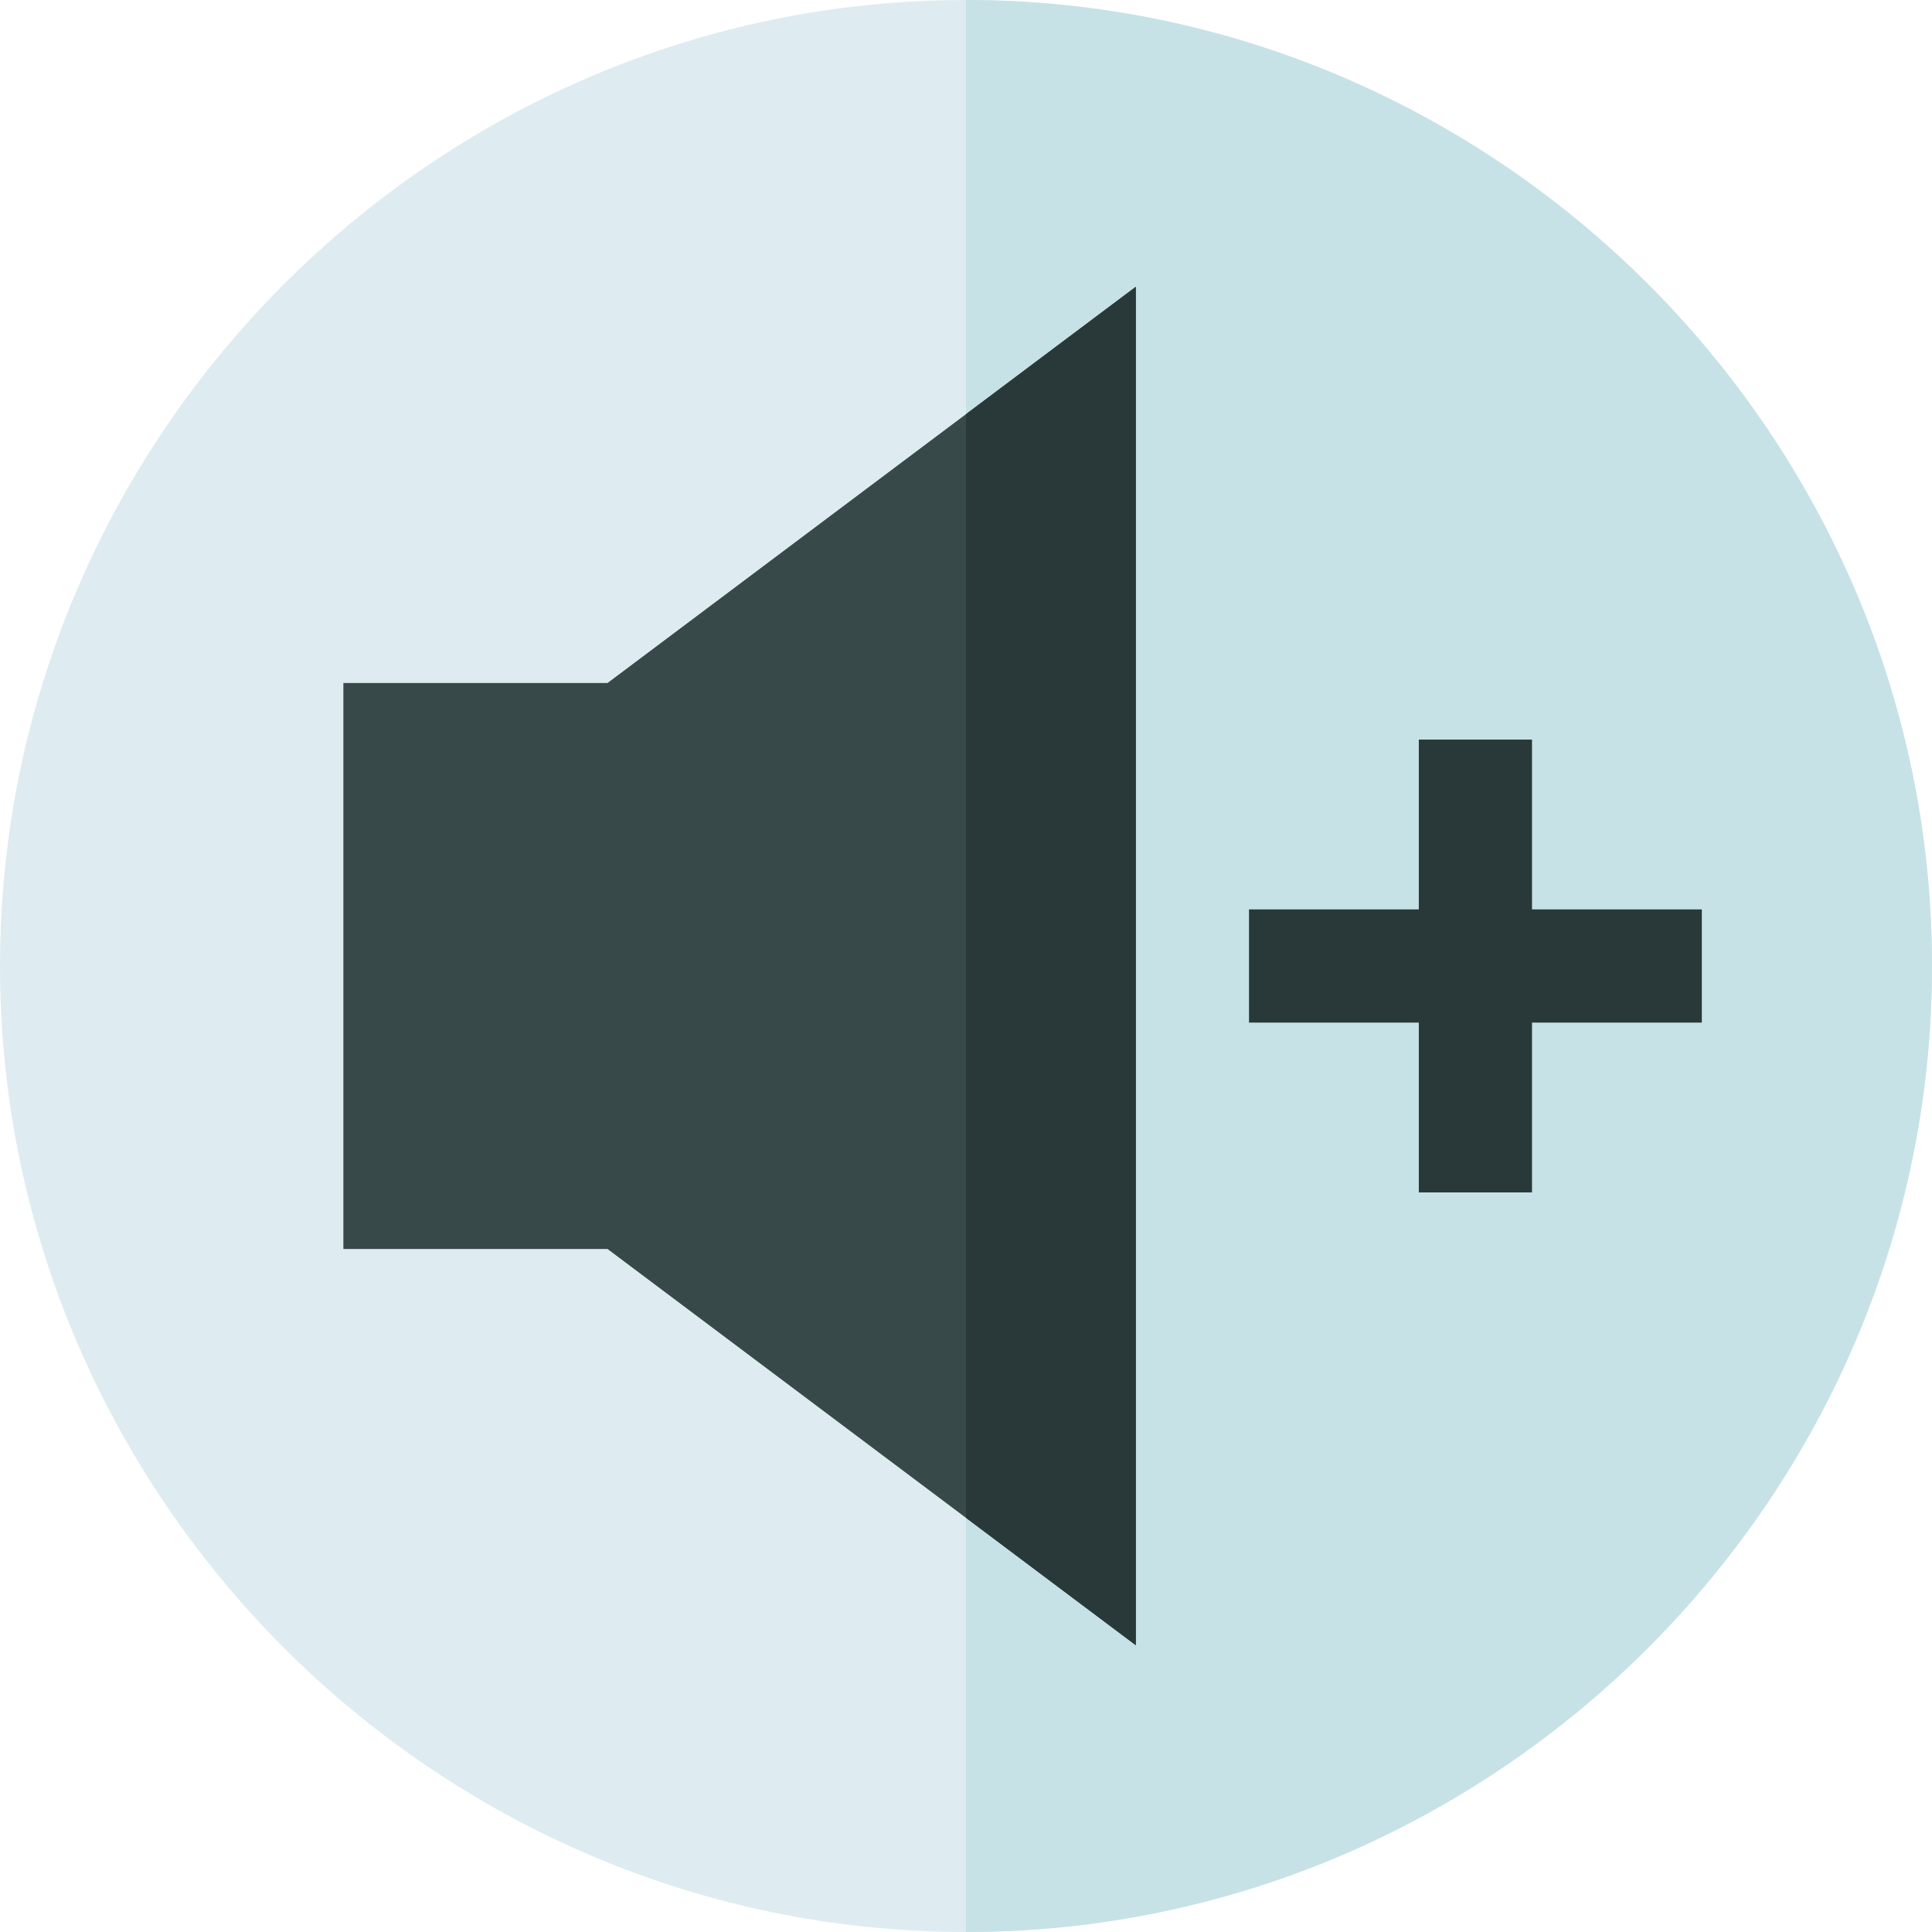 <svg viewBox="0 0 512 512" xmlns="http://www.w3.org/2000/svg"><path d="m256 512c-140.609 0-256-115.391-256-256s115.391-256 256-256 256 115.391 256 256-115.391 256-256 256zm0 0" fill="#deecf1"/><path d="m512 256c0-140.609-115.391-256-256-256v512c140.609 0 256-115.391 256-256zm0 0" fill="#c6e2e7"/><path d="m301 436v-360l-139.988 105h-70.012v150h70.012zm0 0" fill="#384949"/><g fill="#293939"><path d="m256 402.246 45 33.754v-360l-45 33.754zm0 0"/><path d="m406 196h-30v45h-45v30h45v45h30v-45h45v-30h-45zm0 0"/></g></svg>